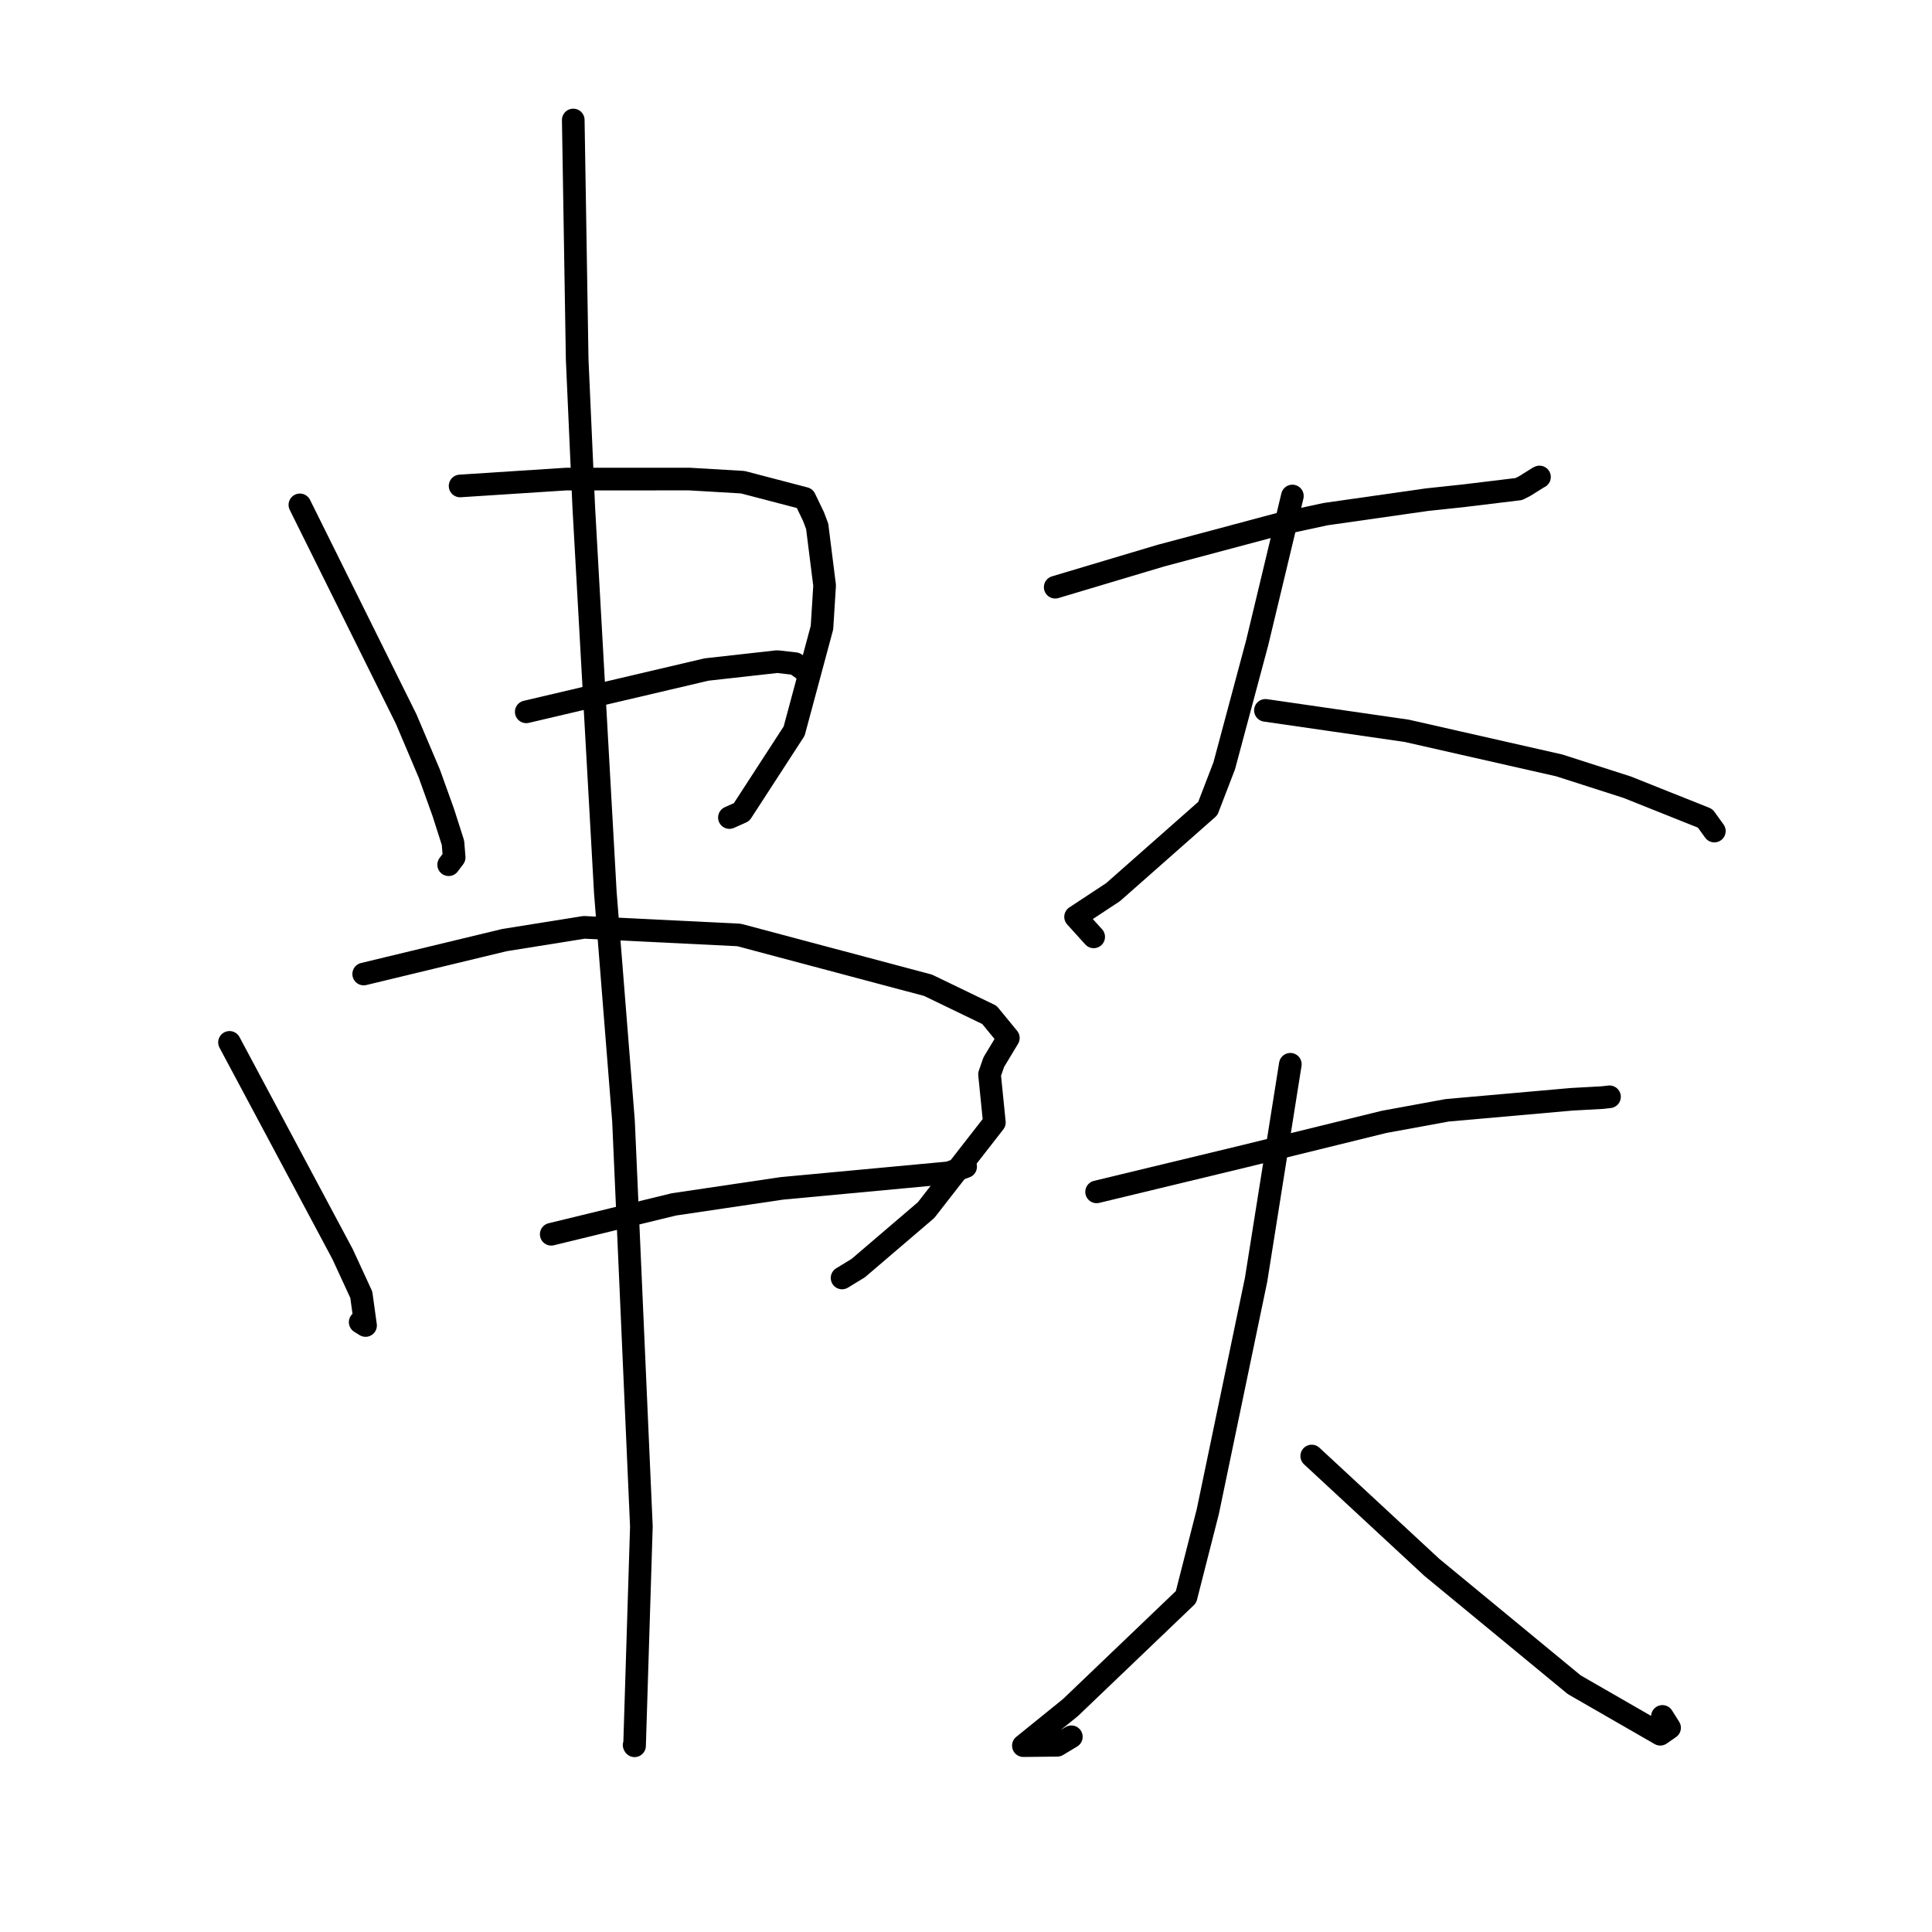 <?xml version="1.0" standalone="no"?>
    <svg width="256" height="256" xmlns="http://www.w3.org/2000/svg" version="1.1">
    <polyline stroke="black" stroke-width="3" stroke-linecap="round" fill="transparent" stroke-linejoin="round" points="39.737 66.898 46.778 81.086 53.818 95.274 56.889 102.513 58.73 107.631 60.023 111.675 60.179 113.614 59.494 114.521 59.45 114.58 " />
        <polyline stroke="black" stroke-width="3" stroke-linecap="round" fill="transparent" stroke-linejoin="round" points="60.965 64.391 67.99 63.936 75.014 63.481 91.372 63.479 98.421 63.893 106.635 66.041 107.793 68.443 108.28 69.735 109.266 77.577 108.915 83.167 105.227 96.876 98.262 107.608 96.651 108.328 " />
        <polyline stroke="black" stroke-width="3" stroke-linecap="round" fill="transparent" stroke-linejoin="round" points="69.731 94.322 81.677 91.518 93.623 88.714 102.994 87.667 105.375 87.942 106.738 88.927 106.865 89.019 " />
        <polyline stroke="black" stroke-width="3" stroke-linecap="round" fill="transparent" stroke-linejoin="round" points="30.411 138.12 37.902 152.149 45.393 166.179 47.873 171.555 48.438 175.636 47.884 175.291 47.725 175.192 " />
        <polyline stroke="black" stroke-width="3" stroke-linecap="round" fill="transparent" stroke-linejoin="round" points="48.191 129.063 57.518 126.814 66.845 124.566 77.383 122.878 97.918 123.886 122.975 130.554 131.101 134.479 133.611 137.537 131.684 140.734 131.118 142.353 131.759 148.731 122.712 160.343 113.714 168.036 111.58 169.337 " />
        <polyline stroke="black" stroke-width="3" stroke-linecap="round" fill="transparent" stroke-linejoin="round" points="73.041 163.546 81.165 161.567 89.29 159.588 103.605 157.465 125.727 155.401 127.749 154.665 127.951 154.592 " />
        <polyline stroke="black" stroke-width="3" stroke-linecap="round" fill="transparent" stroke-linejoin="round" points="75.96 15.9 76.22 31.768 76.479 47.636 77.354 67.249 80.211 118.28 82.618 148.549 84.986 202.27 84.082 231.326 84.026 231.225 " />
        <polyline stroke="black" stroke-width="3" stroke-linecap="round" fill="transparent" stroke-linejoin="round" points="139.819 77.808 146.815 75.717 153.811 73.627 169.297 69.497 175.628 68.129 189.098 66.206 194.039 65.678 201.247 64.804 202.036 64.405 203.842 63.273 203.99 63.202 " />
        <polyline stroke="black" stroke-width="3" stroke-linecap="round" fill="transparent" stroke-linejoin="round" points="171.248 65.723 168.917 75.444 166.585 85.165 162.221 101.46 160.038 107.135 147.49 118.212 142.52 121.487 144.724 123.925 144.919 124.14 " />
        <polyline stroke="black" stroke-width="3" stroke-linecap="round" fill="transparent" stroke-linejoin="round" points="167.676 94.128 177.037 95.482 186.398 96.836 206.612 101.421 215.629 104.315 225.944 108.436 227.054 109.973 227.16 110.119 " />
        <polyline stroke="black" stroke-width="3" stroke-linecap="round" fill="transparent" stroke-linejoin="round" points="145.305 157.929 155.131 155.559 164.957 153.188 183.394 148.655 191.76 147.121 208.25 145.662 212.331 145.437 213.259 145.332 213.267 145.331 " />
        <polyline stroke="black" stroke-width="3" stroke-linecap="round" fill="transparent" stroke-linejoin="round" points="170.976 141.021 168.707 155.298 166.438 169.576 160.045 200.273 157.154 211.611 141.853 226.249 135.603 231.308 140.097 231.257 141.959 230.133 " />
        <polyline stroke="black" stroke-width="3" stroke-linecap="round" fill="transparent" stroke-linejoin="round" points="173.811 192.93 181.766 200.303 189.72 207.676 208.594 223.234 219.992 229.796 221.228 228.938 220.338 227.529 220.279 227.434 " />
        </svg>
